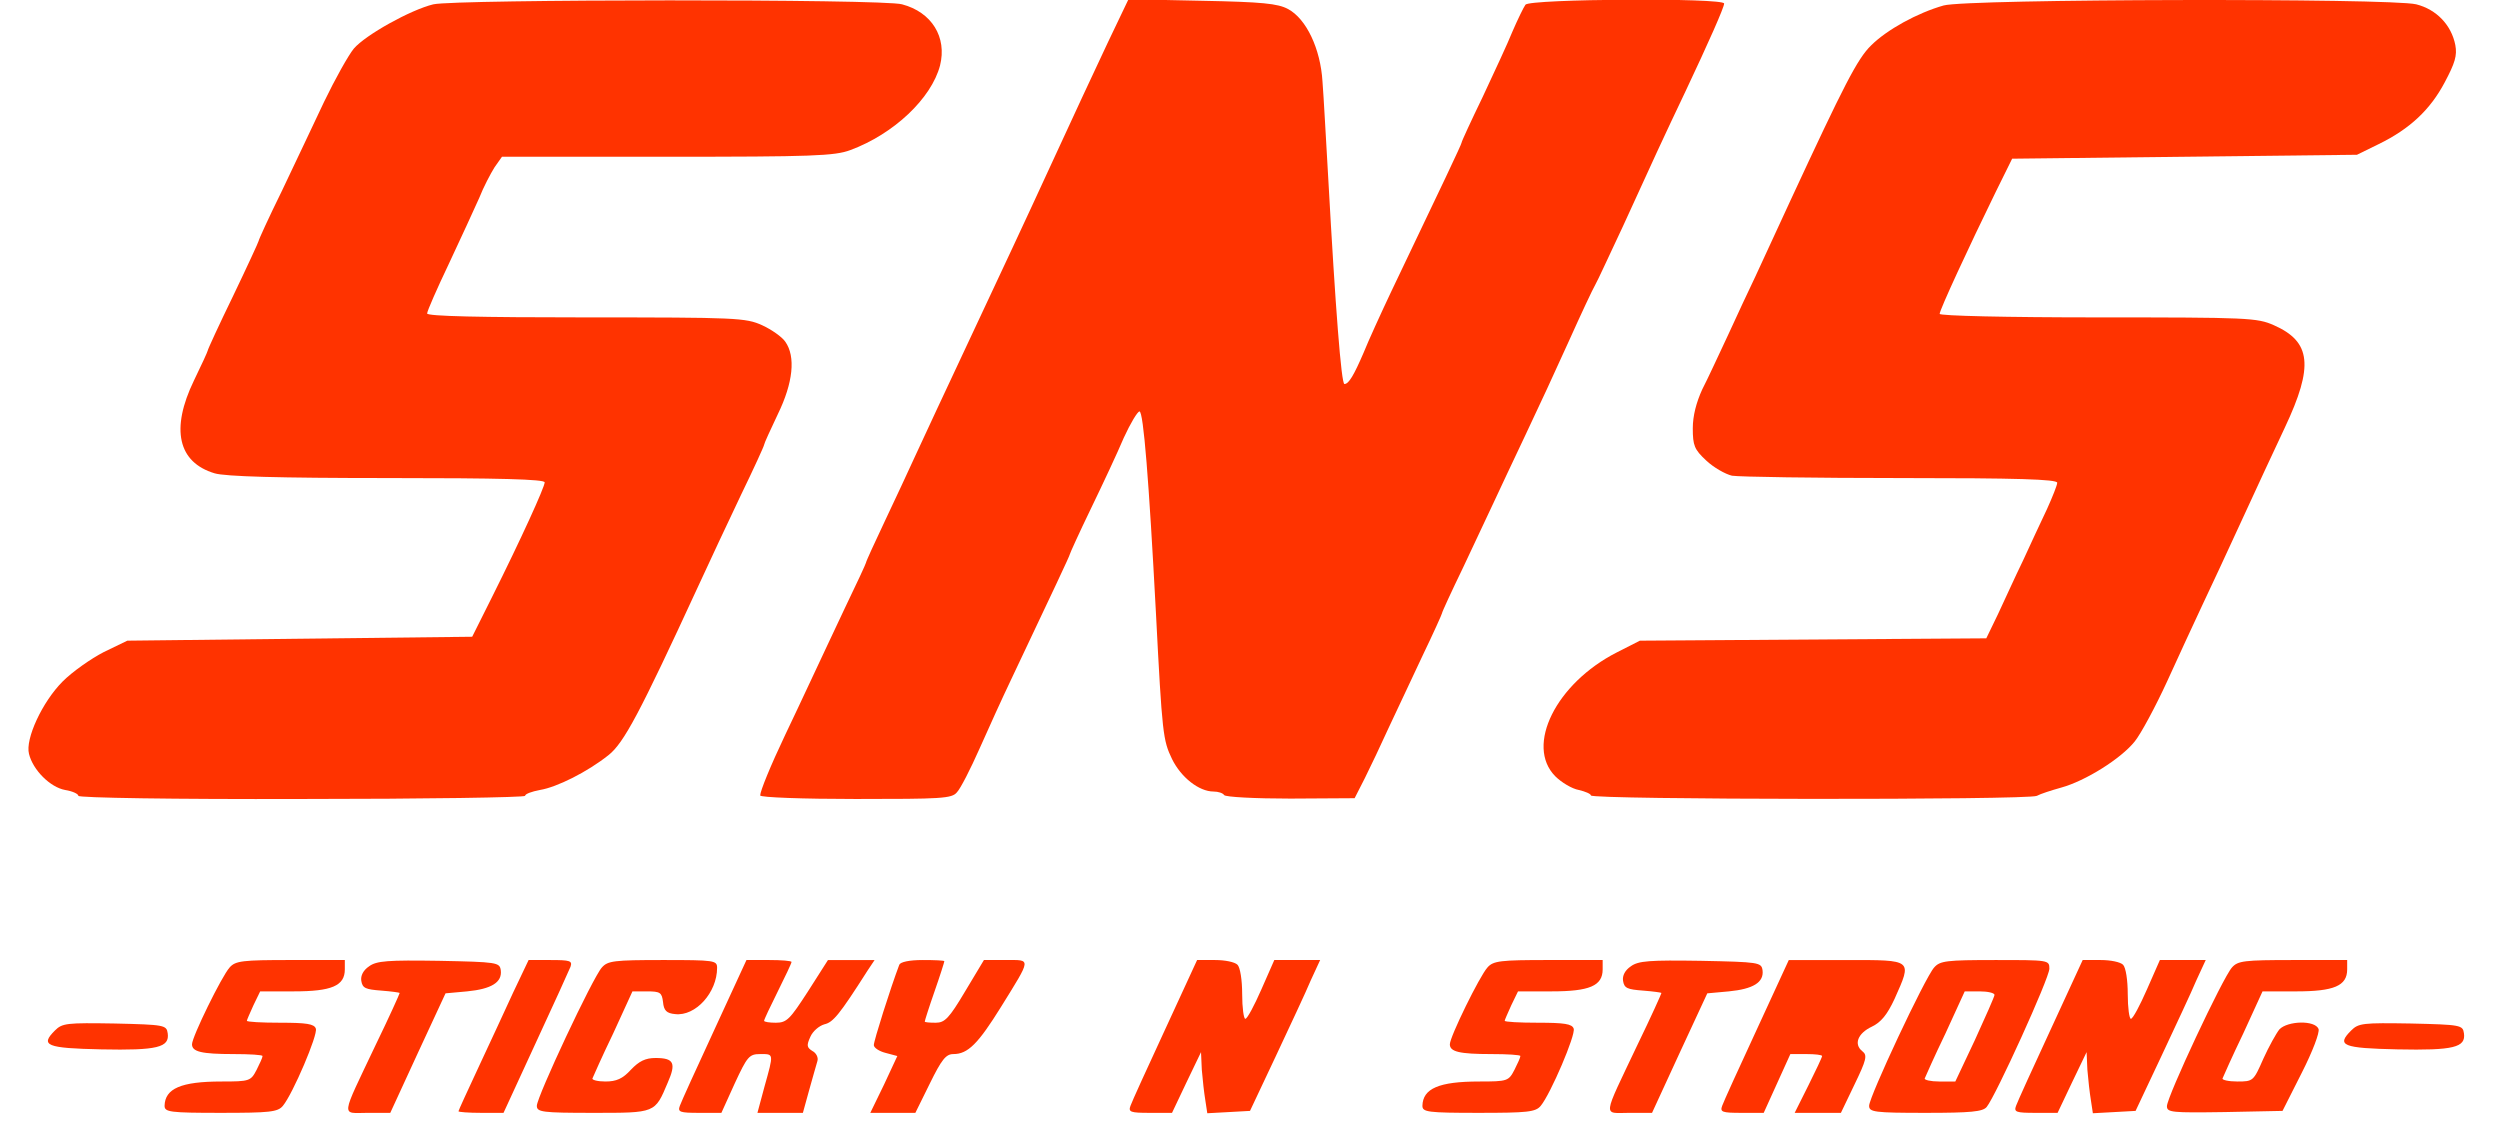 <?xml version="1.0" standalone="no"?>
<!DOCTYPE svg PUBLIC "-//W3C//DTD SVG 20010904//EN"
 "http://www.w3.org/TR/2001/REC-SVG-20010904/DTD/svg10.dtd">
<svg version="1.0" xmlns="http://www.w3.org/2000/svg"
 width="638pt" height="288pt" viewBox="0 0 638 288"
 preserveAspectRatio="xMidYMid meet">
<g transform="translate(0,288) scale(0.1,-0.1)"
fill="#ff3300" stroke="none">
<path d="M1106 2869 c-58 -14 -173 -78 -203 -113 -14 -17 -48 -78 -76 -136
-27 -58 -76 -160 -108 -228 -33 -67 -59 -124 -59 -127 0 -2 -29 -65 -65 -140
-36 -74 -65 -137 -65 -140 0 -2 -16 -37 -35 -76 -60 -124 -41 -209 53 -237 27
-8 162 -12 441 -12 286 0 401 -3 401 -11 0 -12 -60 -144 -135 -294 l-50 -100
-440 -5 -440 -5 -60 -29 c-33 -17 -80 -50 -105 -75 -52 -52 -96 -147 -86 -185
10 -41 54 -85 92 -92 19 -3 34 -10 34 -15 0 -5 243 -9 570 -8 314 0 570 4 570
8 0 5 17 11 38 15 43 7 121 46 175 89 39 31 79 106 227 427 29 63 79 170 111
237 33 68 59 125 59 128 0 3 16 38 35 78 39 80 46 147 19 185 -8 12 -35 31
-59 42 -42 19 -65 20 -449 20 -272 0 -406 3 -406 10 0 6 25 63 56 128 30 64
65 140 77 167 11 28 29 62 39 78 l19 27 422 0 c370 0 427 2 467 17 111 41 207
132 229 216 18 72 -21 136 -97 156 -46 14 -1140 13 -1196 0z"/>
<path d="M2826 2769 c-30 -63 -92 -197 -139 -299 -80 -174 -123 -265 -212
-455 -67 -143 -112 -239 -140 -300 -15 -33 -49 -106 -76 -163 -27 -57 -49
-105 -49 -108 0 -2 -24 -54 -54 -116 -29 -62 -68 -144 -86 -183 -18 -38 -47
-101 -66 -140 -38 -80 -64 -144 -64 -155 0 -5 110 -9 244 -9 218 0 245 1 258
17 9 9 35 60 58 112 23 52 59 131 80 175 110 232 150 317 150 320 0 2 24 55
54 117 30 62 68 143 84 181 17 37 35 67 40 67 10 0 24 -175 42 -515 16 -310
18 -324 41 -372 23 -47 69 -83 106 -83 12 0 24 -4 27 -9 3 -5 79 -9 169 -9
l164 1 26 51 c14 28 42 87 62 131 21 44 59 126 86 183 27 56 49 105 49 107 0
3 24 55 54 117 29 62 65 138 79 168 14 30 50 107 80 170 30 63 80 171 111 240
31 69 61 133 67 143 6 10 37 78 71 150 71 156 107 234 159 343 59 125 99 215
99 225 0 15 -496 12 -507 -3 -5 -7 -20 -38 -33 -68 -12 -30 -47 -105 -76 -167
-30 -62 -54 -114 -54 -117 0 -4 -48 -105 -180 -381 -26 -55 -58 -125 -70 -155
-25 -58 -38 -80 -49 -80 -8 0 -23 195 -41 520 -6 102 -12 215 -15 252 -5 83
-41 160 -88 185 -26 14 -66 18 -219 21 l-188 4 -54 -113z"/>
<path d="M4960 2866 c-67 -19 -145 -62 -185 -102 -35 -34 -69 -101 -205 -394
-34 -74 -75 -162 -90 -195 -16 -33 -47 -100 -70 -150 -23 -49 -52 -112 -66
-139 -15 -33 -24 -67 -24 -99 0 -44 4 -54 34 -82 19 -18 49 -35 66 -39 18 -3
212 -6 431 -6 295 0 399 -3 399 -12 0 -6 -12 -36 -26 -67 -15 -31 -42 -90 -61
-131 -20 -41 -48 -103 -64 -137 l-30 -62 -442 -3 -442 -3 -59 -30 c-155 -79
-234 -238 -157 -316 16 -16 43 -32 60 -35 17 -4 31 -10 31 -14 0 -11 1117 -12
1138 -1 9 5 37 14 62 21 62 17 153 74 188 118 16 20 53 89 82 152 29 63 69
151 90 195 21 44 66 141 100 215 34 74 84 182 111 239 74 157 67 219 -28 261
-43 19 -65 20 -449 20 -235 0 -404 4 -404 9 0 10 74 170 143 311 l42 85 440 5
440 5 55 27 c80 39 132 88 169 158 26 49 32 68 27 95 -10 51 -48 91 -100 104
-66 16 -1145 14 -1206 -3z"/>
<path d="M586 411 c-20 -22 -96 -177 -96 -196 0 -19 24 -25 106 -25 41 0 74
-2 74 -5 0 -4 -7 -19 -15 -35 -15 -29 -18 -30 -90 -30 -103 0 -144 -18 -145
-62 0 -16 13 -18 143 -18 125 0 146 2 159 18 25 30 90 182 84 197 -4 12 -24
15 -91 15 -47 0 -85 2 -85 5 0 2 8 20 17 40 l17 35 86 0 c96 0 130 14 130 56
l0 24 -138 0 c-123 0 -141 -2 -156 -19z"/>
<path d="M942 414 c-15 -10 -22 -24 -20 -37 3 -19 11 -22 51 -25 26 -2 47 -5
47 -6 0 -2 -27 -62 -61 -132 -91 -192 -89 -174 -21 -174 l58 0 70 152 71 153
55 5 c62 6 90 23 86 54 -3 20 -9 21 -158 24 -130 2 -159 0 -178 -14z"/>
<path d="M1310 348 c-21 -46 -61 -132 -89 -192 -28 -60 -51 -110 -51 -112 0
-2 26 -4 58 -4 l57 0 82 178 c45 97 85 185 89 195 5 15 -1 17 -51 17 l-56 0
-39 -82z"/>
<path d="M1536 411 c-23 -25 -166 -330 -166 -353 0 -16 13 -18 143 -18 161 0
158 -1 191 77 22 50 16 63 -31 63 -26 0 -42 -8 -63 -30 -21 -23 -37 -30 -65
-30 -20 0 -35 4 -33 8 2 5 25 57 53 115 l49 107 37 0 c34 0 38 -3 41 -27 2
-22 9 -29 31 -31 52 -6 107 55 107 118 0 19 -6 20 -138 20 -125 0 -141 -2
-156 -19z"/>
<path d="M1823 252 c-45 -97 -85 -185 -88 -194 -6 -16 0 -18 49 -18 l57 0 34
75 c32 69 37 75 65 75 35 0 35 3 11 -83 l-18 -67 58 0 58 0 16 58 c9 31 18 65
21 74 3 9 -3 21 -13 26 -14 9 -15 14 -5 36 6 14 22 28 36 32 22 5 38 24 110
137 l18 27 -59 0 -60 0 -51 -80 c-46 -71 -54 -80 -82 -80 -16 0 -30 2 -30 5 0
3 16 37 35 75 19 38 35 72 35 75 0 3 -26 5 -57 5 l-58 0 -82 -178z"/>
<path d="M2295 418 c-23 -61 -65 -194 -65 -205 0 -7 14 -16 30 -20 l30 -8 -34
-73 -35 -72 57 0 58 0 37 75 c30 61 41 75 60 75 37 0 63 26 122 121 78 126 77
119 12 119 l-56 0 -48 -80 c-41 -69 -52 -80 -75 -80 -16 0 -28 1 -28 3 0 2 11
37 25 77 14 40 25 75 25 77 0 2 -25 3 -55 3 -35 0 -57 -5 -60 -12z"/>
<path d="M2973 252 c-45 -97 -85 -185 -88 -194 -6 -16 0 -18 49 -18 l57 0 37
78 37 77 2 -45 c2 -25 6 -60 9 -78 l5 -33 55 3 54 3 66 140 c36 77 77 164 89
193 l24 52 -58 0 -59 0 -33 -75 c-18 -41 -36 -75 -41 -75 -4 0 -8 28 -8 63 0
36 -5 68 -12 75 -7 7 -32 12 -57 12 l-46 0 -82 -178z"/>
<path d="M3796 411 c-20 -22 -96 -177 -96 -196 0 -19 24 -25 106 -25 41 0 74
-2 74 -5 0 -4 -7 -19 -15 -35 -15 -29 -18 -30 -90 -30 -103 0 -144 -18 -145
-62 0 -16 13 -18 143 -18 125 0 146 2 159 18 25 30 90 182 84 197 -4 12 -24
15 -91 15 -47 0 -85 2 -85 5 0 2 8 20 17 40 l17 35 86 0 c96 0 130 14 130 56
l0 24 -138 0 c-123 0 -141 -2 -156 -19z"/>
<path d="M4162 414 c-15 -10 -22 -24 -20 -37 3 -19 11 -22 51 -25 26 -2 47 -5
47 -6 0 -2 -27 -62 -61 -132 -91 -192 -89 -174 -21 -174 l58 0 70 152 71 153
55 5 c62 6 90 23 86 54 -3 20 -9 21 -158 24 -130 2 -159 0 -178 -14z"/>
<path d="M4483 252 c-45 -97 -85 -185 -88 -194 -6 -16 0 -18 49 -18 l57 0 34
75 34 75 41 0 c22 0 40 -2 40 -5 0 -3 -16 -37 -35 -75 l-35 -70 59 0 59 0 35
73 c30 62 33 74 20 84 -23 18 -12 46 24 63 23 11 39 30 58 71 45 101 48 99
-122 99 l-148 0 -82 -178z"/>
<path d="M4936 411 c-23 -25 -166 -330 -166 -353 0 -16 13 -18 144 -18 116 0
146 3 156 15 23 28 160 329 160 353 0 22 -2 22 -138 22 -125 0 -141 -2 -156
-19z m154 -70 c0 -4 -23 -56 -50 -115 l-50 -106 -41 0 c-22 0 -39 4 -37 8 2 5
25 57 53 115 l49 107 38 0 c21 0 38 -4 38 -9z"/>
<path d="M5233 252 c-45 -97 -85 -185 -88 -194 -6 -16 0 -18 49 -18 l57 0 37
78 37 77 2 -45 c2 -25 6 -60 9 -78 l5 -33 55 3 54 3 66 140 c36 77 77 164 89
193 l24 52 -58 0 -59 0 -33 -75 c-18 -41 -36 -75 -41 -75 -4 0 -8 28 -8 63 0
36 -5 68 -12 75 -7 7 -32 12 -57 12 l-46 0 -82 -178z"/>
<path d="M5696 411 c-23 -25 -166 -330 -166 -354 0 -16 12 -17 148 -15 l147 3
49 97 c28 55 46 103 43 112 -9 23 -79 21 -100 -1 -8 -10 -27 -44 -41 -75 -25
-57 -26 -58 -66 -58 -23 0 -40 4 -38 8 2 5 25 57 53 115 l49 107 86 0 c96 0
130 14 130 56 l0 24 -138 0 c-125 0 -141 -2 -156 -19z"/>
<path d="M140 250 c-38 -38 -22 -45 118 -48 144 -3 175 5 170 41 -3 21 -8 22
-135 25 -123 2 -134 1 -153 -18z"/>
<path d="M6000 250 c-38 -38 -22 -45 118 -48 144 -3 175 5 170 41 -3 21 -8 22
-135 25 -123 2 -134 1 -153 -18z"/>
</g>
</svg>
